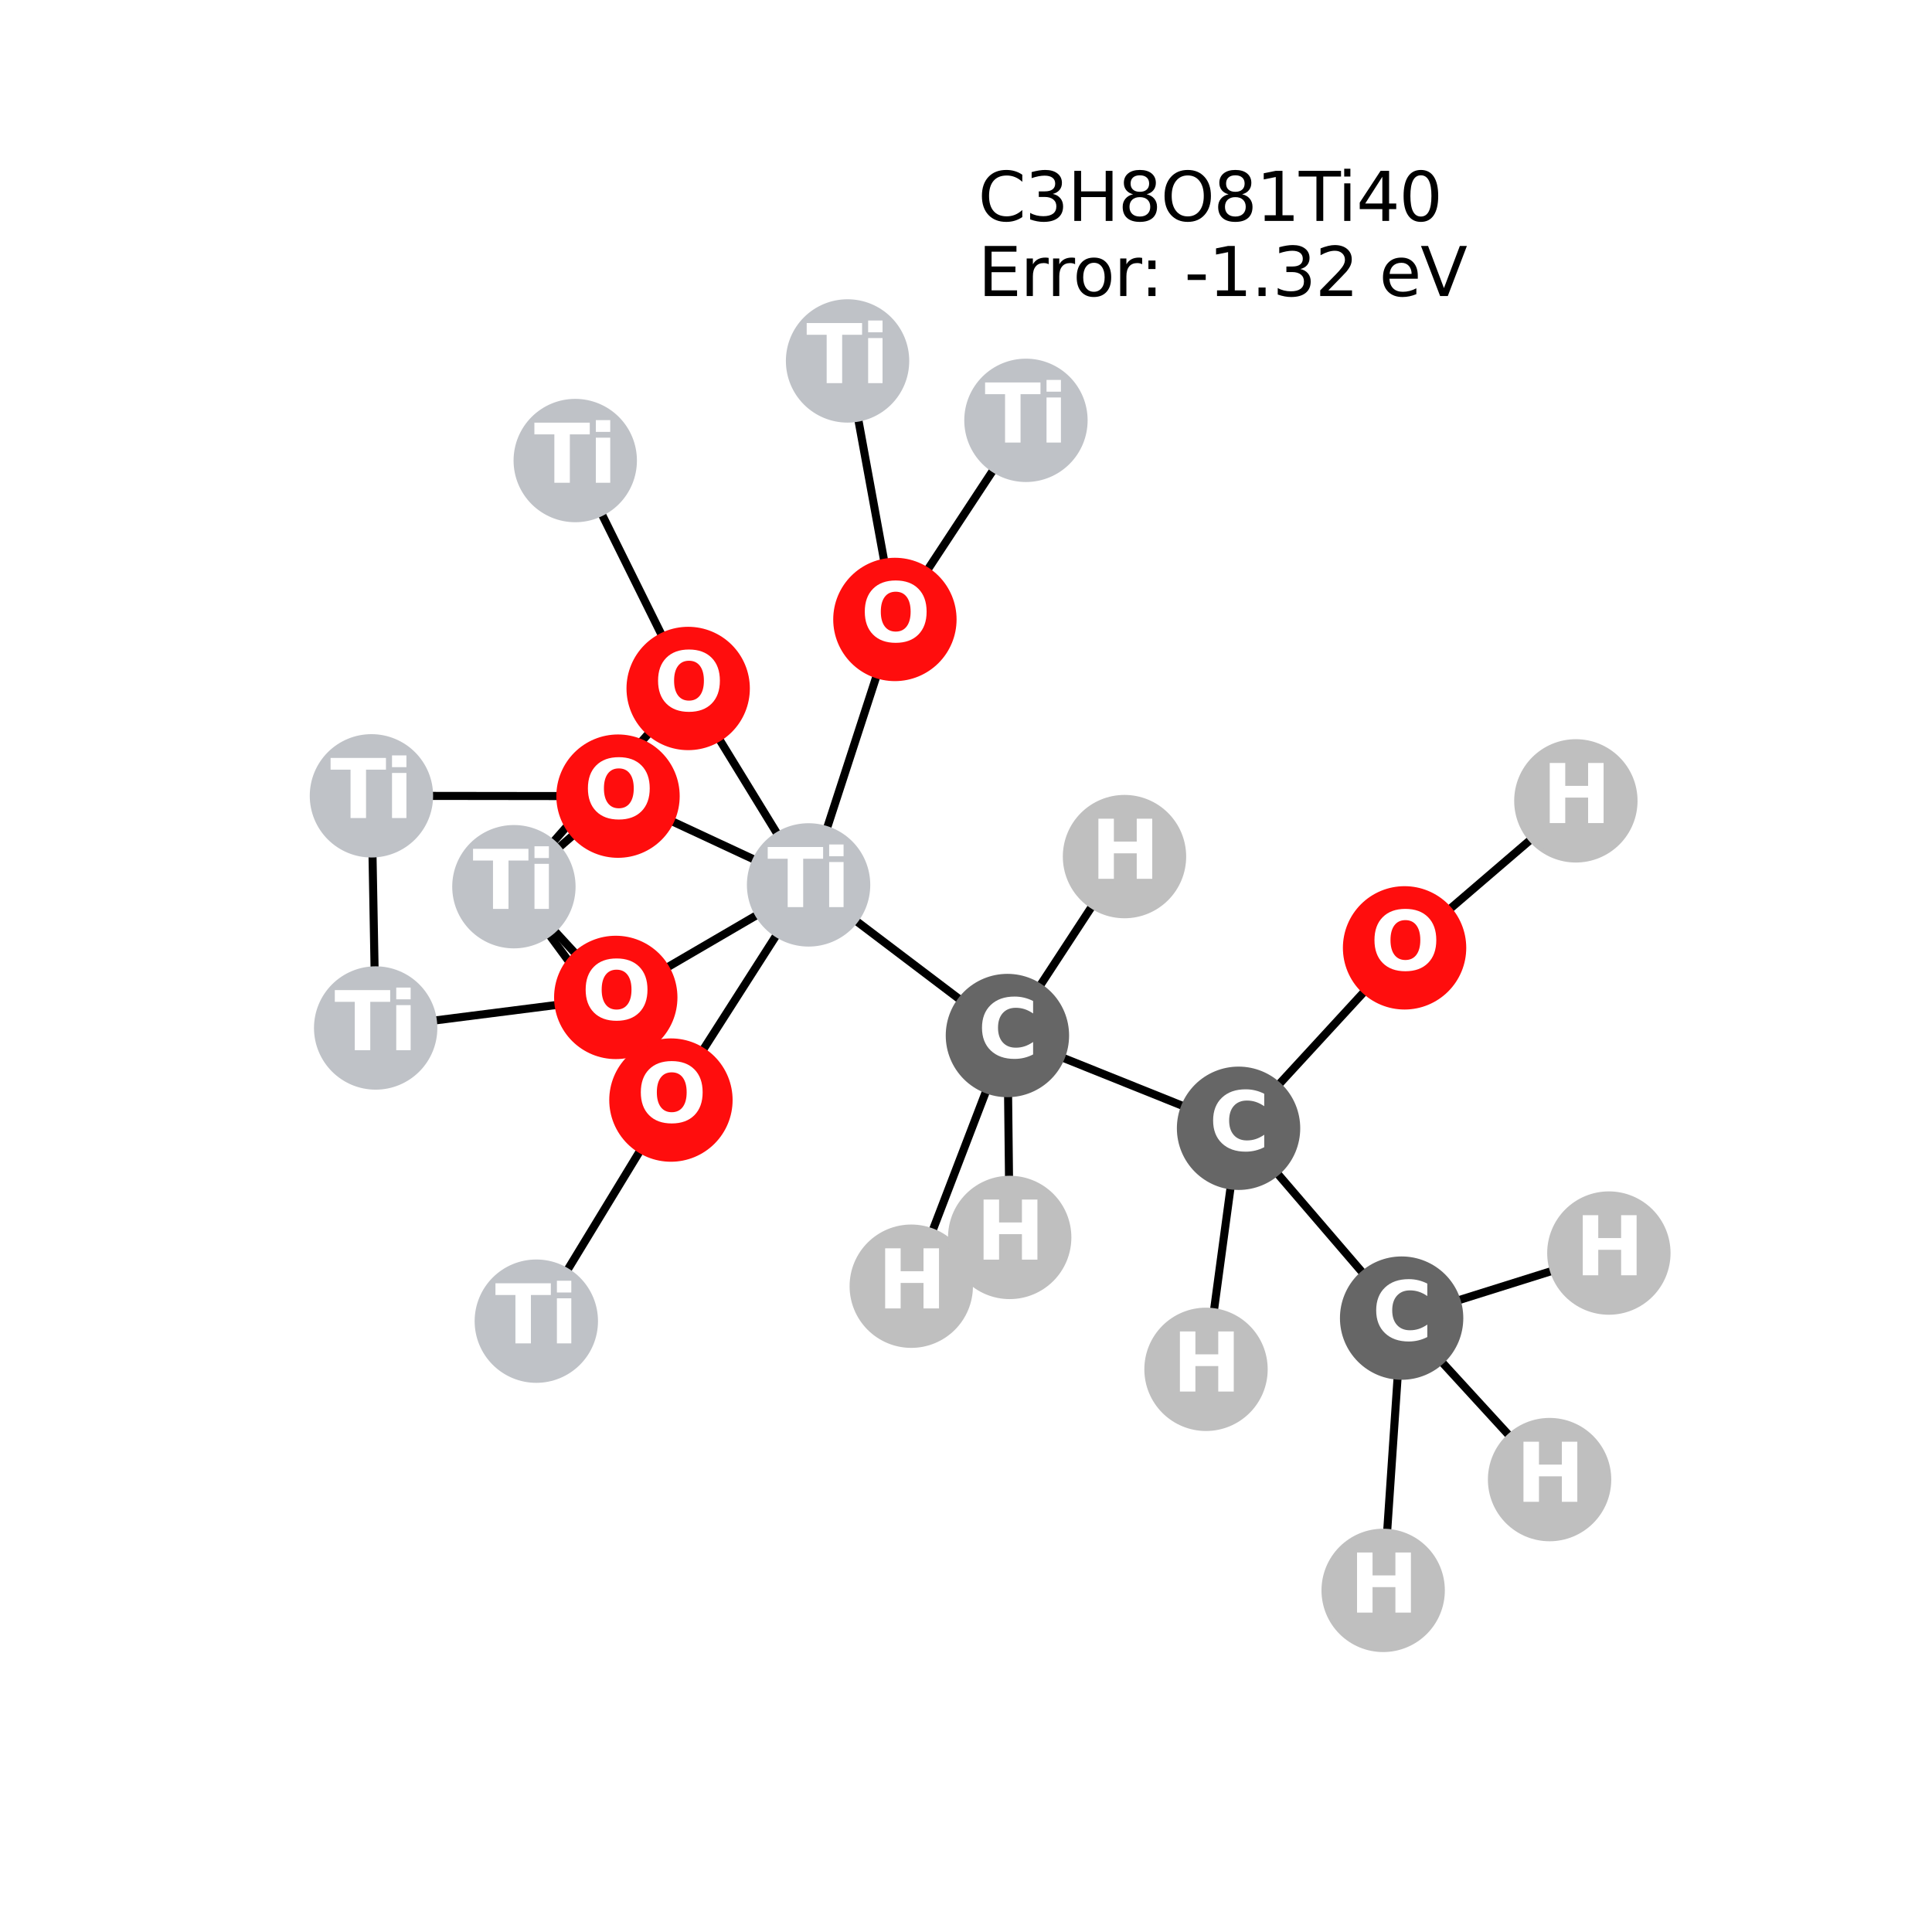 <?xml version="1.0" encoding="utf-8" standalone="no"?>
<!DOCTYPE svg PUBLIC "-//W3C//DTD SVG 1.1//EN"
  "http://www.w3.org/Graphics/SVG/1.1/DTD/svg11.dtd">
<svg xmlns:xlink="http://www.w3.org/1999/xlink" width="288pt" height="288pt" viewBox="0 0 288 288" xmlns="http://www.w3.org/2000/svg" version="1.1">
 <defs>
  <style type="text/css">*{stroke-linejoin: round; stroke-linecap: butt}</style>
 </defs>
 <g id="figure_1">
  <g id="patch_1">
   <path d="M 0 288 
L 288 288 
L 288 0 
L 0 0 
z
" style="fill: #ffffff"/>
  </g>
  <g id="axes_1">
   <g id="LineCollection_1">
    <path d="M 230.993 220.56 
L 208.937 196.489 
" clip-path="url(#pcb80ba763a)" style="fill: none; stroke: #000000; stroke-width: 1.2"/>
    <path d="M 239.831 186.792 
L 208.937 196.489 
" clip-path="url(#pcb80ba763a)" style="fill: none; stroke: #000000; stroke-width: 1.2"/>
    <path d="M 209.377 141.295 
L 184.629 168.191 
" clip-path="url(#pcb80ba763a)" style="fill: none; stroke: #000000; stroke-width: 1.2"/>
    <path d="M 209.377 141.295 
L 234.911 119.382 
" clip-path="url(#pcb80ba763a)" style="fill: none; stroke: #000000; stroke-width: 1.2"/>
    <path d="M 76.606 132.179 
L 102.585 102.63 
" clip-path="url(#pcb80ba763a)" style="fill: none; stroke: #000000; stroke-width: 1.2"/>
    <path d="M 76.606 132.179 
L 92.127 118.68 
" clip-path="url(#pcb80ba763a)" style="fill: none; stroke: #000000; stroke-width: 1.2"/>
    <path d="M 76.606 132.179 
L 100.014 163.986 
" clip-path="url(#pcb80ba763a)" style="fill: none; stroke: #000000; stroke-width: 1.2"/>
    <path d="M 76.606 132.179 
L 91.791 148.684 
" clip-path="url(#pcb80ba763a)" style="fill: none; stroke: #000000; stroke-width: 1.2"/>
    <path d="M 152.936 62.659 
L 133.401 92.34 
" clip-path="url(#pcb80ba763a)" style="fill: none; stroke: #000000; stroke-width: 1.2"/>
    <path d="M 55.369 118.633 
L 56 153.241 
" clip-path="url(#pcb80ba763a)" style="fill: none; stroke: #000000; stroke-width: 1.2"/>
    <path d="M 55.369 118.633 
L 92.127 118.68 
" clip-path="url(#pcb80ba763a)" style="fill: none; stroke: #000000; stroke-width: 1.2"/>
    <path d="M 85.751 68.653 
L 102.585 102.63 
" clip-path="url(#pcb80ba763a)" style="fill: none; stroke: #000000; stroke-width: 1.2"/>
    <path d="M 133.401 92.34 
L 120.534 131.91 
" clip-path="url(#pcb80ba763a)" style="fill: none; stroke: #000000; stroke-width: 1.2"/>
    <path d="M 133.401 92.34 
L 126.344 53.804 
" clip-path="url(#pcb80ba763a)" style="fill: none; stroke: #000000; stroke-width: 1.2"/>
    <path d="M 120.534 131.91 
L 102.585 102.63 
" clip-path="url(#pcb80ba763a)" style="fill: none; stroke: #000000; stroke-width: 1.2"/>
    <path d="M 120.534 131.91 
L 92.127 118.68 
" clip-path="url(#pcb80ba763a)" style="fill: none; stroke: #000000; stroke-width: 1.2"/>
    <path d="M 120.534 131.91 
L 100.014 163.986 
" clip-path="url(#pcb80ba763a)" style="fill: none; stroke: #000000; stroke-width: 1.2"/>
    <path d="M 120.534 131.91 
L 91.791 148.684 
" clip-path="url(#pcb80ba763a)" style="fill: none; stroke: #000000; stroke-width: 1.2"/>
    <path d="M 120.534 131.91 
L 150.174 154.364 
" clip-path="url(#pcb80ba763a)" style="fill: none; stroke: #000000; stroke-width: 1.2"/>
    <path d="M 56 153.241 
L 91.791 148.684 
" clip-path="url(#pcb80ba763a)" style="fill: none; stroke: #000000; stroke-width: 1.2"/>
    <path d="M 100.014 163.986 
L 79.948 196.944 
" clip-path="url(#pcb80ba763a)" style="fill: none; stroke: #000000; stroke-width: 1.2"/>
    <path d="M 184.629 168.191 
L 150.174 154.364 
" clip-path="url(#pcb80ba763a)" style="fill: none; stroke: #000000; stroke-width: 1.2"/>
    <path d="M 184.629 168.191 
L 208.937 196.489 
" clip-path="url(#pcb80ba763a)" style="fill: none; stroke: #000000; stroke-width: 1.2"/>
    <path d="M 184.629 168.191 
L 179.779 204.124 
" clip-path="url(#pcb80ba763a)" style="fill: none; stroke: #000000; stroke-width: 1.2"/>
    <path d="M 150.174 154.364 
L 135.841 191.733 
" clip-path="url(#pcb80ba763a)" style="fill: none; stroke: #000000; stroke-width: 1.2"/>
    <path d="M 150.174 154.364 
L 150.513 184.462 
" clip-path="url(#pcb80ba763a)" style="fill: none; stroke: #000000; stroke-width: 1.2"/>
    <path d="M 150.174 154.364 
L 167.627 127.691 
" clip-path="url(#pcb80ba763a)" style="fill: none; stroke: #000000; stroke-width: 1.2"/>
    <path d="M 208.937 196.489 
L 206.186 237.076 
" clip-path="url(#pcb80ba763a)" style="fill: none; stroke: #000000; stroke-width: 1.2"/>
   </g>
   <g id="PathCollection_1">
    <defs>
     <path id="C0_0_bc15f4a9ce" d="M 0 8.944 
C 2.372 8.944 4.647 8.002 6.325 6.325 
C 8.002 4.647 8.944 2.372 8.944 -0 
C 8.944 -2.372 8.002 -4.647 6.325 -6.325 
C 4.647 -8.002 2.372 -8.944 0 -8.944 
C -2.372 -8.944 -4.647 -8.002 -6.325 -6.325 
C -8.002 -4.647 -8.944 -2.372 -8.944 0 
C -8.944 2.372 -8.002 4.647 -6.325 6.325 
C -4.647 8.002 -2.372 8.944 0 8.944 
z
"/>
    </defs>
    <g clip-path="url(#pcb80ba763a)">
     <use xlink:href="#C0_0_bc15f4a9ce" x="230.993" y="220.56" style="fill: #bfbfbf; stroke: #bfbfbf; stroke-width: 0.5"/>
    </g>
    <g clip-path="url(#pcb80ba763a)">
     <use xlink:href="#C0_0_bc15f4a9ce" x="239.831" y="186.792" style="fill: #bfbfbf; stroke: #bfbfbf; stroke-width: 0.5"/>
    </g>
    <g clip-path="url(#pcb80ba763a)">
     <use xlink:href="#C0_0_bc15f4a9ce" x="209.377" y="141.295" style="fill: #ff0d0d; stroke: #ff0d0d; stroke-width: 0.5"/>
    </g>
    <g clip-path="url(#pcb80ba763a)">
     <use xlink:href="#C0_0_bc15f4a9ce" x="234.911" y="119.382" style="fill: #bfbfbf; stroke: #bfbfbf; stroke-width: 0.5"/>
    </g>
    <g clip-path="url(#pcb80ba763a)">
     <use xlink:href="#C0_0_bc15f4a9ce" x="76.606" y="132.179" style="fill: #bfc2c7; stroke: #bfc2c7; stroke-width: 0.5"/>
    </g>
    <g clip-path="url(#pcb80ba763a)">
     <use xlink:href="#C0_0_bc15f4a9ce" x="152.936" y="62.659" style="fill: #bfc2c7; stroke: #bfc2c7; stroke-width: 0.5"/>
    </g>
    <g clip-path="url(#pcb80ba763a)">
     <use xlink:href="#C0_0_bc15f4a9ce" x="55.369" y="118.633" style="fill: #bfc2c7; stroke: #bfc2c7; stroke-width: 0.5"/>
    </g>
    <g clip-path="url(#pcb80ba763a)">
     <use xlink:href="#C0_0_bc15f4a9ce" x="85.751" y="68.653" style="fill: #bfc2c7; stroke: #bfc2c7; stroke-width: 0.5"/>
    </g>
    <g clip-path="url(#pcb80ba763a)">
     <use xlink:href="#C0_0_bc15f4a9ce" x="133.401" y="92.34" style="fill: #ff0d0d; stroke: #ff0d0d; stroke-width: 0.5"/>
    </g>
    <g clip-path="url(#pcb80ba763a)">
     <use xlink:href="#C0_0_bc15f4a9ce" x="120.534" y="131.91" style="fill: #bfc2c7; stroke: #bfc2c7; stroke-width: 0.5"/>
    </g>
    <g clip-path="url(#pcb80ba763a)">
     <use xlink:href="#C0_0_bc15f4a9ce" x="126.344" y="53.804" style="fill: #bfc2c7; stroke: #bfc2c7; stroke-width: 0.5"/>
    </g>
    <g clip-path="url(#pcb80ba763a)">
     <use xlink:href="#C0_0_bc15f4a9ce" x="56" y="153.241" style="fill: #bfc2c7; stroke: #bfc2c7; stroke-width: 0.5"/>
    </g>
    <g clip-path="url(#pcb80ba763a)">
     <use xlink:href="#C0_0_bc15f4a9ce" x="100.014" y="163.986" style="fill: #ff0d0d; stroke: #ff0d0d; stroke-width: 0.5"/>
    </g>
    <g clip-path="url(#pcb80ba763a)">
     <use xlink:href="#C0_0_bc15f4a9ce" x="91.791" y="148.684" style="fill: #ff0d0d; stroke: #ff0d0d; stroke-width: 0.5"/>
    </g>
    <g clip-path="url(#pcb80ba763a)">
     <use xlink:href="#C0_0_bc15f4a9ce" x="79.948" y="196.944" style="fill: #bfc2c7; stroke: #bfc2c7; stroke-width: 0.5"/>
    </g>
    <g clip-path="url(#pcb80ba763a)">
     <use xlink:href="#C0_0_bc15f4a9ce" x="92.127" y="118.68" style="fill: #ff0d0d; stroke: #ff0d0d; stroke-width: 0.5"/>
    </g>
    <g clip-path="url(#pcb80ba763a)">
     <use xlink:href="#C0_0_bc15f4a9ce" x="102.585" y="102.63" style="fill: #ff0d0d; stroke: #ff0d0d; stroke-width: 0.5"/>
    </g>
    <g clip-path="url(#pcb80ba763a)">
     <use xlink:href="#C0_0_bc15f4a9ce" x="184.629" y="168.191" style="fill: #666666; stroke: #666666; stroke-width: 0.5"/>
    </g>
    <g clip-path="url(#pcb80ba763a)">
     <use xlink:href="#C0_0_bc15f4a9ce" x="150.174" y="154.364" style="fill: #666666; stroke: #666666; stroke-width: 0.5"/>
    </g>
    <g clip-path="url(#pcb80ba763a)">
     <use xlink:href="#C0_0_bc15f4a9ce" x="208.937" y="196.489" style="fill: #666666; stroke: #666666; stroke-width: 0.5"/>
    </g>
    <g clip-path="url(#pcb80ba763a)">
     <use xlink:href="#C0_0_bc15f4a9ce" x="179.779" y="204.124" style="fill: #bfbfbf; stroke: #bfbfbf; stroke-width: 0.5"/>
    </g>
    <g clip-path="url(#pcb80ba763a)">
     <use xlink:href="#C0_0_bc15f4a9ce" x="135.841" y="191.733" style="fill: #bfbfbf; stroke: #bfbfbf; stroke-width: 0.5"/>
    </g>
    <g clip-path="url(#pcb80ba763a)">
     <use xlink:href="#C0_0_bc15f4a9ce" x="206.186" y="237.076" style="fill: #bfbfbf; stroke: #bfbfbf; stroke-width: 0.5"/>
    </g>
    <g clip-path="url(#pcb80ba763a)">
     <use xlink:href="#C0_0_bc15f4a9ce" x="150.513" y="184.462" style="fill: #bfbfbf; stroke: #bfbfbf; stroke-width: 0.5"/>
    </g>
    <g clip-path="url(#pcb80ba763a)">
     <use xlink:href="#C0_0_bc15f4a9ce" x="167.627" y="127.691" style="fill: #bfbfbf; stroke: #bfbfbf; stroke-width: 0.5"/>
    </g>
   </g>
   <g id="text_1">
    <g clip-path="url(#pcb80ba763a)">
     <!-- H -->
     <g style="fill: #ffffff" transform="translate(225.972 223.871) scale(0.12 -0.12)">
      <defs>
       <path id="DejaVuSans-Bold-48" d="M 588 4666 
L 1791 4666 
L 1791 2888 
L 3566 2888 
L 3566 4666 
L 4769 4666 
L 4769 0 
L 3566 0 
L 3566 1978 
L 1791 1978 
L 1791 0 
L 588 0 
L 588 4666 
z
" transform="scale(0.016)"/>
      </defs>
      <use xlink:href="#DejaVuSans-Bold-48"/>
     </g>
    </g>
   </g>
   <g id="text_2">
    <g clip-path="url(#pcb80ba763a)">
     <!-- H -->
     <g style="fill: #ffffff" transform="translate(234.81 190.103) scale(0.12 -0.12)">
      <use xlink:href="#DejaVuSans-Bold-48"/>
     </g>
    </g>
   </g>
   <g id="text_3">
    <g clip-path="url(#pcb80ba763a)">
     <!-- O -->
     <g style="fill: #ffffff" transform="translate(204.277 144.607) scale(0.12 -0.12)">
      <defs>
       <path id="DejaVuSans-Bold-4f" d="M 2719 3878 
Q 2169 3878 1866 3472 
Q 1563 3066 1563 2328 
Q 1563 1594 1866 1187 
Q 2169 781 2719 781 
Q 3272 781 3575 1187 
Q 3878 1594 3878 2328 
Q 3878 3066 3575 3472 
Q 3272 3878 2719 3878 
z
M 2719 4750 
Q 3844 4750 4481 4106 
Q 5119 3463 5119 2328 
Q 5119 1197 4481 553 
Q 3844 -91 2719 -91 
Q 1597 -91 958 553 
Q 319 1197 319 2328 
Q 319 3463 958 4106 
Q 1597 4750 2719 4750 
z
" transform="scale(0.016)"/>
      </defs>
      <use xlink:href="#DejaVuSans-Bold-4f"/>
     </g>
    </g>
   </g>
   <g id="text_4">
    <g clip-path="url(#pcb80ba763a)">
     <!-- H -->
     <g style="fill: #ffffff" transform="translate(229.889 122.694) scale(0.12 -0.12)">
      <use xlink:href="#DejaVuSans-Bold-48"/>
     </g>
    </g>
   </g>
   <g id="text_5">
    <g clip-path="url(#pcb80ba763a)">
     <!-- Ti -->
     <g style="fill: #ffffff" transform="translate(70.456 135.49) scale(0.12 -0.12)">
      <defs>
       <path id="DejaVuSans-Bold-54" d="M 31 4666 
L 4331 4666 
L 4331 3756 
L 2784 3756 
L 2784 0 
L 1581 0 
L 1581 3756 
L 31 3756 
L 31 4666 
z
" transform="scale(0.016)"/>
       <path id="DejaVuSans-Bold-69" d="M 538 3500 
L 1656 3500 
L 1656 0 
L 538 0 
L 538 3500 
z
M 538 4863 
L 1656 4863 
L 1656 3950 
L 538 3950 
L 538 4863 
z
" transform="scale(0.016)"/>
      </defs>
      <use xlink:href="#DejaVuSans-Bold-54"/>
      <use xlink:href="#DejaVuSans-Bold-69" transform="translate(68.213 0)"/>
     </g>
    </g>
   </g>
   <g id="text_6">
    <g clip-path="url(#pcb80ba763a)">
     <!-- Ti -->
     <g style="fill: #ffffff" transform="translate(146.786 65.971) scale(0.12 -0.12)">
      <use xlink:href="#DejaVuSans-Bold-54"/>
      <use xlink:href="#DejaVuSans-Bold-69" transform="translate(68.213 0)"/>
     </g>
    </g>
   </g>
   <g id="text_7">
    <g clip-path="url(#pcb80ba763a)">
     <!-- Ti -->
     <g style="fill: #ffffff" transform="translate(49.219 121.944) scale(0.12 -0.12)">
      <use xlink:href="#DejaVuSans-Bold-54"/>
      <use xlink:href="#DejaVuSans-Bold-69" transform="translate(68.213 0)"/>
     </g>
    </g>
   </g>
   <g id="text_8">
    <g clip-path="url(#pcb80ba763a)">
     <!-- Ti -->
     <g style="fill: #ffffff" transform="translate(79.601 71.964) scale(0.12 -0.12)">
      <use xlink:href="#DejaVuSans-Bold-54"/>
      <use xlink:href="#DejaVuSans-Bold-69" transform="translate(68.213 0)"/>
     </g>
    </g>
   </g>
   <g id="text_9">
    <g clip-path="url(#pcb80ba763a)">
     <!-- O -->
     <g style="fill: #ffffff" transform="translate(128.3 95.651) scale(0.12 -0.12)">
      <use xlink:href="#DejaVuSans-Bold-4f"/>
     </g>
    </g>
   </g>
   <g id="text_10">
    <g clip-path="url(#pcb80ba763a)">
     <!-- Ti -->
     <g style="fill: #ffffff" transform="translate(114.384 135.221) scale(0.12 -0.12)">
      <use xlink:href="#DejaVuSans-Bold-54"/>
      <use xlink:href="#DejaVuSans-Bold-69" transform="translate(68.213 0)"/>
     </g>
    </g>
   </g>
   <g id="text_11">
    <g clip-path="url(#pcb80ba763a)">
     <!-- Ti -->
     <g style="fill: #ffffff" transform="translate(120.194 57.115) scale(0.12 -0.12)">
      <use xlink:href="#DejaVuSans-Bold-54"/>
      <use xlink:href="#DejaVuSans-Bold-69" transform="translate(68.213 0)"/>
     </g>
    </g>
   </g>
   <g id="text_12">
    <g clip-path="url(#pcb80ba763a)">
     <!-- Ti -->
     <g style="fill: #ffffff" transform="translate(49.85 156.552) scale(0.12 -0.12)">
      <use xlink:href="#DejaVuSans-Bold-54"/>
      <use xlink:href="#DejaVuSans-Bold-69" transform="translate(68.213 0)"/>
     </g>
    </g>
   </g>
   <g id="text_13">
    <g clip-path="url(#pcb80ba763a)">
     <!-- O -->
     <g style="fill: #ffffff" transform="translate(94.913 167.297) scale(0.12 -0.12)">
      <use xlink:href="#DejaVuSans-Bold-4f"/>
     </g>
    </g>
   </g>
   <g id="text_14">
    <g clip-path="url(#pcb80ba763a)">
     <!-- O -->
     <g style="fill: #ffffff" transform="translate(86.69 151.995) scale(0.12 -0.12)">
      <use xlink:href="#DejaVuSans-Bold-4f"/>
     </g>
    </g>
   </g>
   <g id="text_15">
    <g clip-path="url(#pcb80ba763a)">
     <!-- Ti -->
     <g style="fill: #ffffff" transform="translate(73.798 200.255) scale(0.12 -0.12)">
      <use xlink:href="#DejaVuSans-Bold-54"/>
      <use xlink:href="#DejaVuSans-Bold-69" transform="translate(68.213 0)"/>
     </g>
    </g>
   </g>
   <g id="text_16">
    <g clip-path="url(#pcb80ba763a)">
     <!-- O -->
     <g style="fill: #ffffff" transform="translate(87.026 121.992) scale(0.12 -0.12)">
      <use xlink:href="#DejaVuSans-Bold-4f"/>
     </g>
    </g>
   </g>
   <g id="text_17">
    <g clip-path="url(#pcb80ba763a)">
     <!-- O -->
     <g style="fill: #ffffff" transform="translate(97.484 105.942) scale(0.12 -0.12)">
      <use xlink:href="#DejaVuSans-Bold-4f"/>
     </g>
    </g>
   </g>
   <g id="text_18">
    <g clip-path="url(#pcb80ba763a)">
     <!-- C -->
     <g style="fill: #ffffff" transform="translate(180.225 171.502) scale(0.12 -0.12)">
      <defs>
       <path id="DejaVuSans-Bold-43" d="M 4288 256 
Q 3956 84 3597 -3 
Q 3238 -91 2847 -91 
Q 1681 -91 1000 561 
Q 319 1213 319 2328 
Q 319 3447 1000 4098 
Q 1681 4750 2847 4750 
Q 3238 4750 3597 4662 
Q 3956 4575 4288 4403 
L 4288 3438 
Q 3953 3666 3628 3772 
Q 3303 3878 2944 3878 
Q 2300 3878 1931 3465 
Q 1563 3053 1563 2328 
Q 1563 1606 1931 1193 
Q 2300 781 2944 781 
Q 3303 781 3628 887 
Q 3953 994 4288 1222 
L 4288 256 
z
" transform="scale(0.016)"/>
      </defs>
      <use xlink:href="#DejaVuSans-Bold-43"/>
     </g>
    </g>
   </g>
   <g id="text_19">
    <g clip-path="url(#pcb80ba763a)">
     <!-- C -->
     <g style="fill: #ffffff" transform="translate(145.771 157.676) scale(0.12 -0.12)">
      <use xlink:href="#DejaVuSans-Bold-43"/>
     </g>
    </g>
   </g>
   <g id="text_20">
    <g clip-path="url(#pcb80ba763a)">
     <!-- C -->
     <g style="fill: #ffffff" transform="translate(204.534 199.8) scale(0.12 -0.12)">
      <use xlink:href="#DejaVuSans-Bold-43"/>
     </g>
    </g>
   </g>
   <g id="text_21">
    <g clip-path="url(#pcb80ba763a)">
     <!-- H -->
     <g style="fill: #ffffff" transform="translate(174.758 207.435) scale(0.12 -0.12)">
      <use xlink:href="#DejaVuSans-Bold-48"/>
     </g>
    </g>
   </g>
   <g id="text_22">
    <g clip-path="url(#pcb80ba763a)">
     <!-- H -->
     <g style="fill: #ffffff" transform="translate(130.82 195.044) scale(0.12 -0.12)">
      <use xlink:href="#DejaVuSans-Bold-48"/>
     </g>
    </g>
   </g>
   <g id="text_23">
    <g clip-path="url(#pcb80ba763a)">
     <!-- H -->
     <g style="fill: #ffffff" transform="translate(201.164 240.388) scale(0.12 -0.12)">
      <use xlink:href="#DejaVuSans-Bold-48"/>
     </g>
    </g>
   </g>
   <g id="text_24">
    <g clip-path="url(#pcb80ba763a)">
     <!-- H -->
     <g style="fill: #ffffff" transform="translate(145.491 187.773) scale(0.12 -0.12)">
      <use xlink:href="#DejaVuSans-Bold-48"/>
     </g>
    </g>
   </g>
   <g id="text_25">
    <g clip-path="url(#pcb80ba763a)">
     <!-- H -->
     <g style="fill: #ffffff" transform="translate(162.606 131.002) scale(0.12 -0.12)">
      <use xlink:href="#DejaVuSans-Bold-48"/>
     </g>
    </g>
   </g>
   <g id="text_26">
    <!-- C3H8O81Ti40 -->
    <g transform="translate(145.797 32.933) scale(0.1 -0.1)">
     <defs>
      <path id="DejaVuSans-43" d="M 4122 4306 
L 4122 3641 
Q 3803 3938 3442 4084 
Q 3081 4231 2675 4231 
Q 1875 4231 1450 3742 
Q 1025 3253 1025 2328 
Q 1025 1406 1450 917 
Q 1875 428 2675 428 
Q 3081 428 3442 575 
Q 3803 722 4122 1019 
L 4122 359 
Q 3791 134 3420 21 
Q 3050 -91 2638 -91 
Q 1578 -91 968 557 
Q 359 1206 359 2328 
Q 359 3453 968 4101 
Q 1578 4750 2638 4750 
Q 3056 4750 3426 4639 
Q 3797 4528 4122 4306 
z
" transform="scale(0.016)"/>
      <path id="DejaVuSans-33" d="M 2597 2516 
Q 3050 2419 3304 2112 
Q 3559 1806 3559 1356 
Q 3559 666 3084 287 
Q 2609 -91 1734 -91 
Q 1441 -91 1130 -33 
Q 819 25 488 141 
L 488 750 
Q 750 597 1062 519 
Q 1375 441 1716 441 
Q 2309 441 2620 675 
Q 2931 909 2931 1356 
Q 2931 1769 2642 2001 
Q 2353 2234 1838 2234 
L 1294 2234 
L 1294 2753 
L 1863 2753 
Q 2328 2753 2575 2939 
Q 2822 3125 2822 3475 
Q 2822 3834 2567 4026 
Q 2313 4219 1838 4219 
Q 1578 4219 1281 4162 
Q 984 4106 628 3988 
L 628 4550 
Q 988 4650 1302 4700 
Q 1616 4750 1894 4750 
Q 2613 4750 3031 4423 
Q 3450 4097 3450 3541 
Q 3450 3153 3228 2886 
Q 3006 2619 2597 2516 
z
" transform="scale(0.016)"/>
      <path id="DejaVuSans-48" d="M 628 4666 
L 1259 4666 
L 1259 2753 
L 3553 2753 
L 3553 4666 
L 4184 4666 
L 4184 0 
L 3553 0 
L 3553 2222 
L 1259 2222 
L 1259 0 
L 628 0 
L 628 4666 
z
" transform="scale(0.016)"/>
      <path id="DejaVuSans-38" d="M 2034 2216 
Q 1584 2216 1326 1975 
Q 1069 1734 1069 1313 
Q 1069 891 1326 650 
Q 1584 409 2034 409 
Q 2484 409 2743 651 
Q 3003 894 3003 1313 
Q 3003 1734 2745 1975 
Q 2488 2216 2034 2216 
z
M 1403 2484 
Q 997 2584 770 2862 
Q 544 3141 544 3541 
Q 544 4100 942 4425 
Q 1341 4750 2034 4750 
Q 2731 4750 3128 4425 
Q 3525 4100 3525 3541 
Q 3525 3141 3298 2862 
Q 3072 2584 2669 2484 
Q 3125 2378 3379 2068 
Q 3634 1759 3634 1313 
Q 3634 634 3220 271 
Q 2806 -91 2034 -91 
Q 1263 -91 848 271 
Q 434 634 434 1313 
Q 434 1759 690 2068 
Q 947 2378 1403 2484 
z
M 1172 3481 
Q 1172 3119 1398 2916 
Q 1625 2713 2034 2713 
Q 2441 2713 2670 2916 
Q 2900 3119 2900 3481 
Q 2900 3844 2670 4047 
Q 2441 4250 2034 4250 
Q 1625 4250 1398 4047 
Q 1172 3844 1172 3481 
z
" transform="scale(0.016)"/>
      <path id="DejaVuSans-4f" d="M 2522 4238 
Q 1834 4238 1429 3725 
Q 1025 3213 1025 2328 
Q 1025 1447 1429 934 
Q 1834 422 2522 422 
Q 3209 422 3611 934 
Q 4013 1447 4013 2328 
Q 4013 3213 3611 3725 
Q 3209 4238 2522 4238 
z
M 2522 4750 
Q 3503 4750 4090 4092 
Q 4678 3434 4678 2328 
Q 4678 1225 4090 567 
Q 3503 -91 2522 -91 
Q 1538 -91 948 565 
Q 359 1222 359 2328 
Q 359 3434 948 4092 
Q 1538 4750 2522 4750 
z
" transform="scale(0.016)"/>
      <path id="DejaVuSans-31" d="M 794 531 
L 1825 531 
L 1825 4091 
L 703 3866 
L 703 4441 
L 1819 4666 
L 2450 4666 
L 2450 531 
L 3481 531 
L 3481 0 
L 794 0 
L 794 531 
z
" transform="scale(0.016)"/>
      <path id="DejaVuSans-54" d="M -19 4666 
L 3928 4666 
L 3928 4134 
L 2272 4134 
L 2272 0 
L 1638 0 
L 1638 4134 
L -19 4134 
L -19 4666 
z
" transform="scale(0.016)"/>
      <path id="DejaVuSans-69" d="M 603 3500 
L 1178 3500 
L 1178 0 
L 603 0 
L 603 3500 
z
M 603 4863 
L 1178 4863 
L 1178 4134 
L 603 4134 
L 603 4863 
z
" transform="scale(0.016)"/>
      <path id="DejaVuSans-34" d="M 2419 4116 
L 825 1625 
L 2419 1625 
L 2419 4116 
z
M 2253 4666 
L 3047 4666 
L 3047 1625 
L 3713 1625 
L 3713 1100 
L 3047 1100 
L 3047 0 
L 2419 0 
L 2419 1100 
L 313 1100 
L 313 1709 
L 2253 4666 
z
" transform="scale(0.016)"/>
      <path id="DejaVuSans-30" d="M 2034 4250 
Q 1547 4250 1301 3770 
Q 1056 3291 1056 2328 
Q 1056 1369 1301 889 
Q 1547 409 2034 409 
Q 2525 409 2770 889 
Q 3016 1369 3016 2328 
Q 3016 3291 2770 3770 
Q 2525 4250 2034 4250 
z
M 2034 4750 
Q 2819 4750 3233 4129 
Q 3647 3509 3647 2328 
Q 3647 1150 3233 529 
Q 2819 -91 2034 -91 
Q 1250 -91 836 529 
Q 422 1150 422 2328 
Q 422 3509 836 4129 
Q 1250 4750 2034 4750 
z
" transform="scale(0.016)"/>
     </defs>
     <use xlink:href="#DejaVuSans-43"/>
     <use xlink:href="#DejaVuSans-33" transform="translate(69.824 0)"/>
     <use xlink:href="#DejaVuSans-48" transform="translate(133.447 0)"/>
     <use xlink:href="#DejaVuSans-38" transform="translate(208.643 0)"/>
     <use xlink:href="#DejaVuSans-4f" transform="translate(272.266 0)"/>
     <use xlink:href="#DejaVuSans-38" transform="translate(350.977 0)"/>
     <use xlink:href="#DejaVuSans-31" transform="translate(414.6 0)"/>
     <use xlink:href="#DejaVuSans-54" transform="translate(478.223 0)"/>
     <use xlink:href="#DejaVuSans-69" transform="translate(536.182 0)"/>
     <use xlink:href="#DejaVuSans-34" transform="translate(563.965 0)"/>
     <use xlink:href="#DejaVuSans-30" transform="translate(627.588 0)"/>
    </g>
    <!-- Error: -1.32 eV -->
    <g transform="translate(145.797 44.131) scale(0.1 -0.1)">
     <defs>
      <path id="DejaVuSans-45" d="M 628 4666 
L 3578 4666 
L 3578 4134 
L 1259 4134 
L 1259 2753 
L 3481 2753 
L 3481 2222 
L 1259 2222 
L 1259 531 
L 3634 531 
L 3634 0 
L 628 0 
L 628 4666 
z
" transform="scale(0.016)"/>
      <path id="DejaVuSans-72" d="M 2631 2963 
Q 2534 3019 2420 3045 
Q 2306 3072 2169 3072 
Q 1681 3072 1420 2755 
Q 1159 2438 1159 1844 
L 1159 0 
L 581 0 
L 581 3500 
L 1159 3500 
L 1159 2956 
Q 1341 3275 1631 3429 
Q 1922 3584 2338 3584 
Q 2397 3584 2469 3576 
Q 2541 3569 2628 3553 
L 2631 2963 
z
" transform="scale(0.016)"/>
      <path id="DejaVuSans-6f" d="M 1959 3097 
Q 1497 3097 1228 2736 
Q 959 2375 959 1747 
Q 959 1119 1226 758 
Q 1494 397 1959 397 
Q 2419 397 2687 759 
Q 2956 1122 2956 1747 
Q 2956 2369 2687 2733 
Q 2419 3097 1959 3097 
z
M 1959 3584 
Q 2709 3584 3137 3096 
Q 3566 2609 3566 1747 
Q 3566 888 3137 398 
Q 2709 -91 1959 -91 
Q 1206 -91 779 398 
Q 353 888 353 1747 
Q 353 2609 779 3096 
Q 1206 3584 1959 3584 
z
" transform="scale(0.016)"/>
      <path id="DejaVuSans-3a" d="M 750 794 
L 1409 794 
L 1409 0 
L 750 0 
L 750 794 
z
M 750 3309 
L 1409 3309 
L 1409 2516 
L 750 2516 
L 750 3309 
z
" transform="scale(0.016)"/>
      <path id="DejaVuSans-20" transform="scale(0.016)"/>
      <path id="DejaVuSans-2d" d="M 313 2009 
L 1997 2009 
L 1997 1497 
L 313 1497 
L 313 2009 
z
" transform="scale(0.016)"/>
      <path id="DejaVuSans-2e" d="M 684 794 
L 1344 794 
L 1344 0 
L 684 0 
L 684 794 
z
" transform="scale(0.016)"/>
      <path id="DejaVuSans-32" d="M 1228 531 
L 3431 531 
L 3431 0 
L 469 0 
L 469 531 
Q 828 903 1448 1529 
Q 2069 2156 2228 2338 
Q 2531 2678 2651 2914 
Q 2772 3150 2772 3378 
Q 2772 3750 2511 3984 
Q 2250 4219 1831 4219 
Q 1534 4219 1204 4116 
Q 875 4013 500 3803 
L 500 4441 
Q 881 4594 1212 4672 
Q 1544 4750 1819 4750 
Q 2544 4750 2975 4387 
Q 3406 4025 3406 3419 
Q 3406 3131 3298 2873 
Q 3191 2616 2906 2266 
Q 2828 2175 2409 1742 
Q 1991 1309 1228 531 
z
" transform="scale(0.016)"/>
      <path id="DejaVuSans-65" d="M 3597 1894 
L 3597 1613 
L 953 1613 
Q 991 1019 1311 708 
Q 1631 397 2203 397 
Q 2534 397 2845 478 
Q 3156 559 3463 722 
L 3463 178 
Q 3153 47 2828 -22 
Q 2503 -91 2169 -91 
Q 1331 -91 842 396 
Q 353 884 353 1716 
Q 353 2575 817 3079 
Q 1281 3584 2069 3584 
Q 2775 3584 3186 3129 
Q 3597 2675 3597 1894 
z
M 3022 2063 
Q 3016 2534 2758 2815 
Q 2500 3097 2075 3097 
Q 1594 3097 1305 2825 
Q 1016 2553 972 2059 
L 3022 2063 
z
" transform="scale(0.016)"/>
      <path id="DejaVuSans-56" d="M 1831 0 
L 50 4666 
L 709 4666 
L 2188 738 
L 3669 4666 
L 4325 4666 
L 2547 0 
L 1831 0 
z
" transform="scale(0.016)"/>
     </defs>
     <use xlink:href="#DejaVuSans-45"/>
     <use xlink:href="#DejaVuSans-72" transform="translate(63.184 0)"/>
     <use xlink:href="#DejaVuSans-72" transform="translate(102.547 0)"/>
     <use xlink:href="#DejaVuSans-6f" transform="translate(141.41 0)"/>
     <use xlink:href="#DejaVuSans-72" transform="translate(202.592 0)"/>
     <use xlink:href="#DejaVuSans-3a" transform="translate(241.955 0)"/>
     <use xlink:href="#DejaVuSans-20" transform="translate(275.646 0)"/>
     <use xlink:href="#DejaVuSans-2d" transform="translate(307.434 0)"/>
     <use xlink:href="#DejaVuSans-31" transform="translate(343.518 0)"/>
     <use xlink:href="#DejaVuSans-2e" transform="translate(407.141 0)"/>
     <use xlink:href="#DejaVuSans-33" transform="translate(438.928 0)"/>
     <use xlink:href="#DejaVuSans-32" transform="translate(502.551 0)"/>
     <use xlink:href="#DejaVuSans-20" transform="translate(566.174 0)"/>
     <use xlink:href="#DejaVuSans-65" transform="translate(597.961 0)"/>
     <use xlink:href="#DejaVuSans-56" transform="translate(659.484 0)"/>
    </g>
   </g>
  </g>
 </g>
 <defs>
  <clipPath id="pcb80ba763a">
   <rect x="36" y="34.56" width="223.2" height="221.76"/>
  </clipPath>
 </defs>
</svg>
